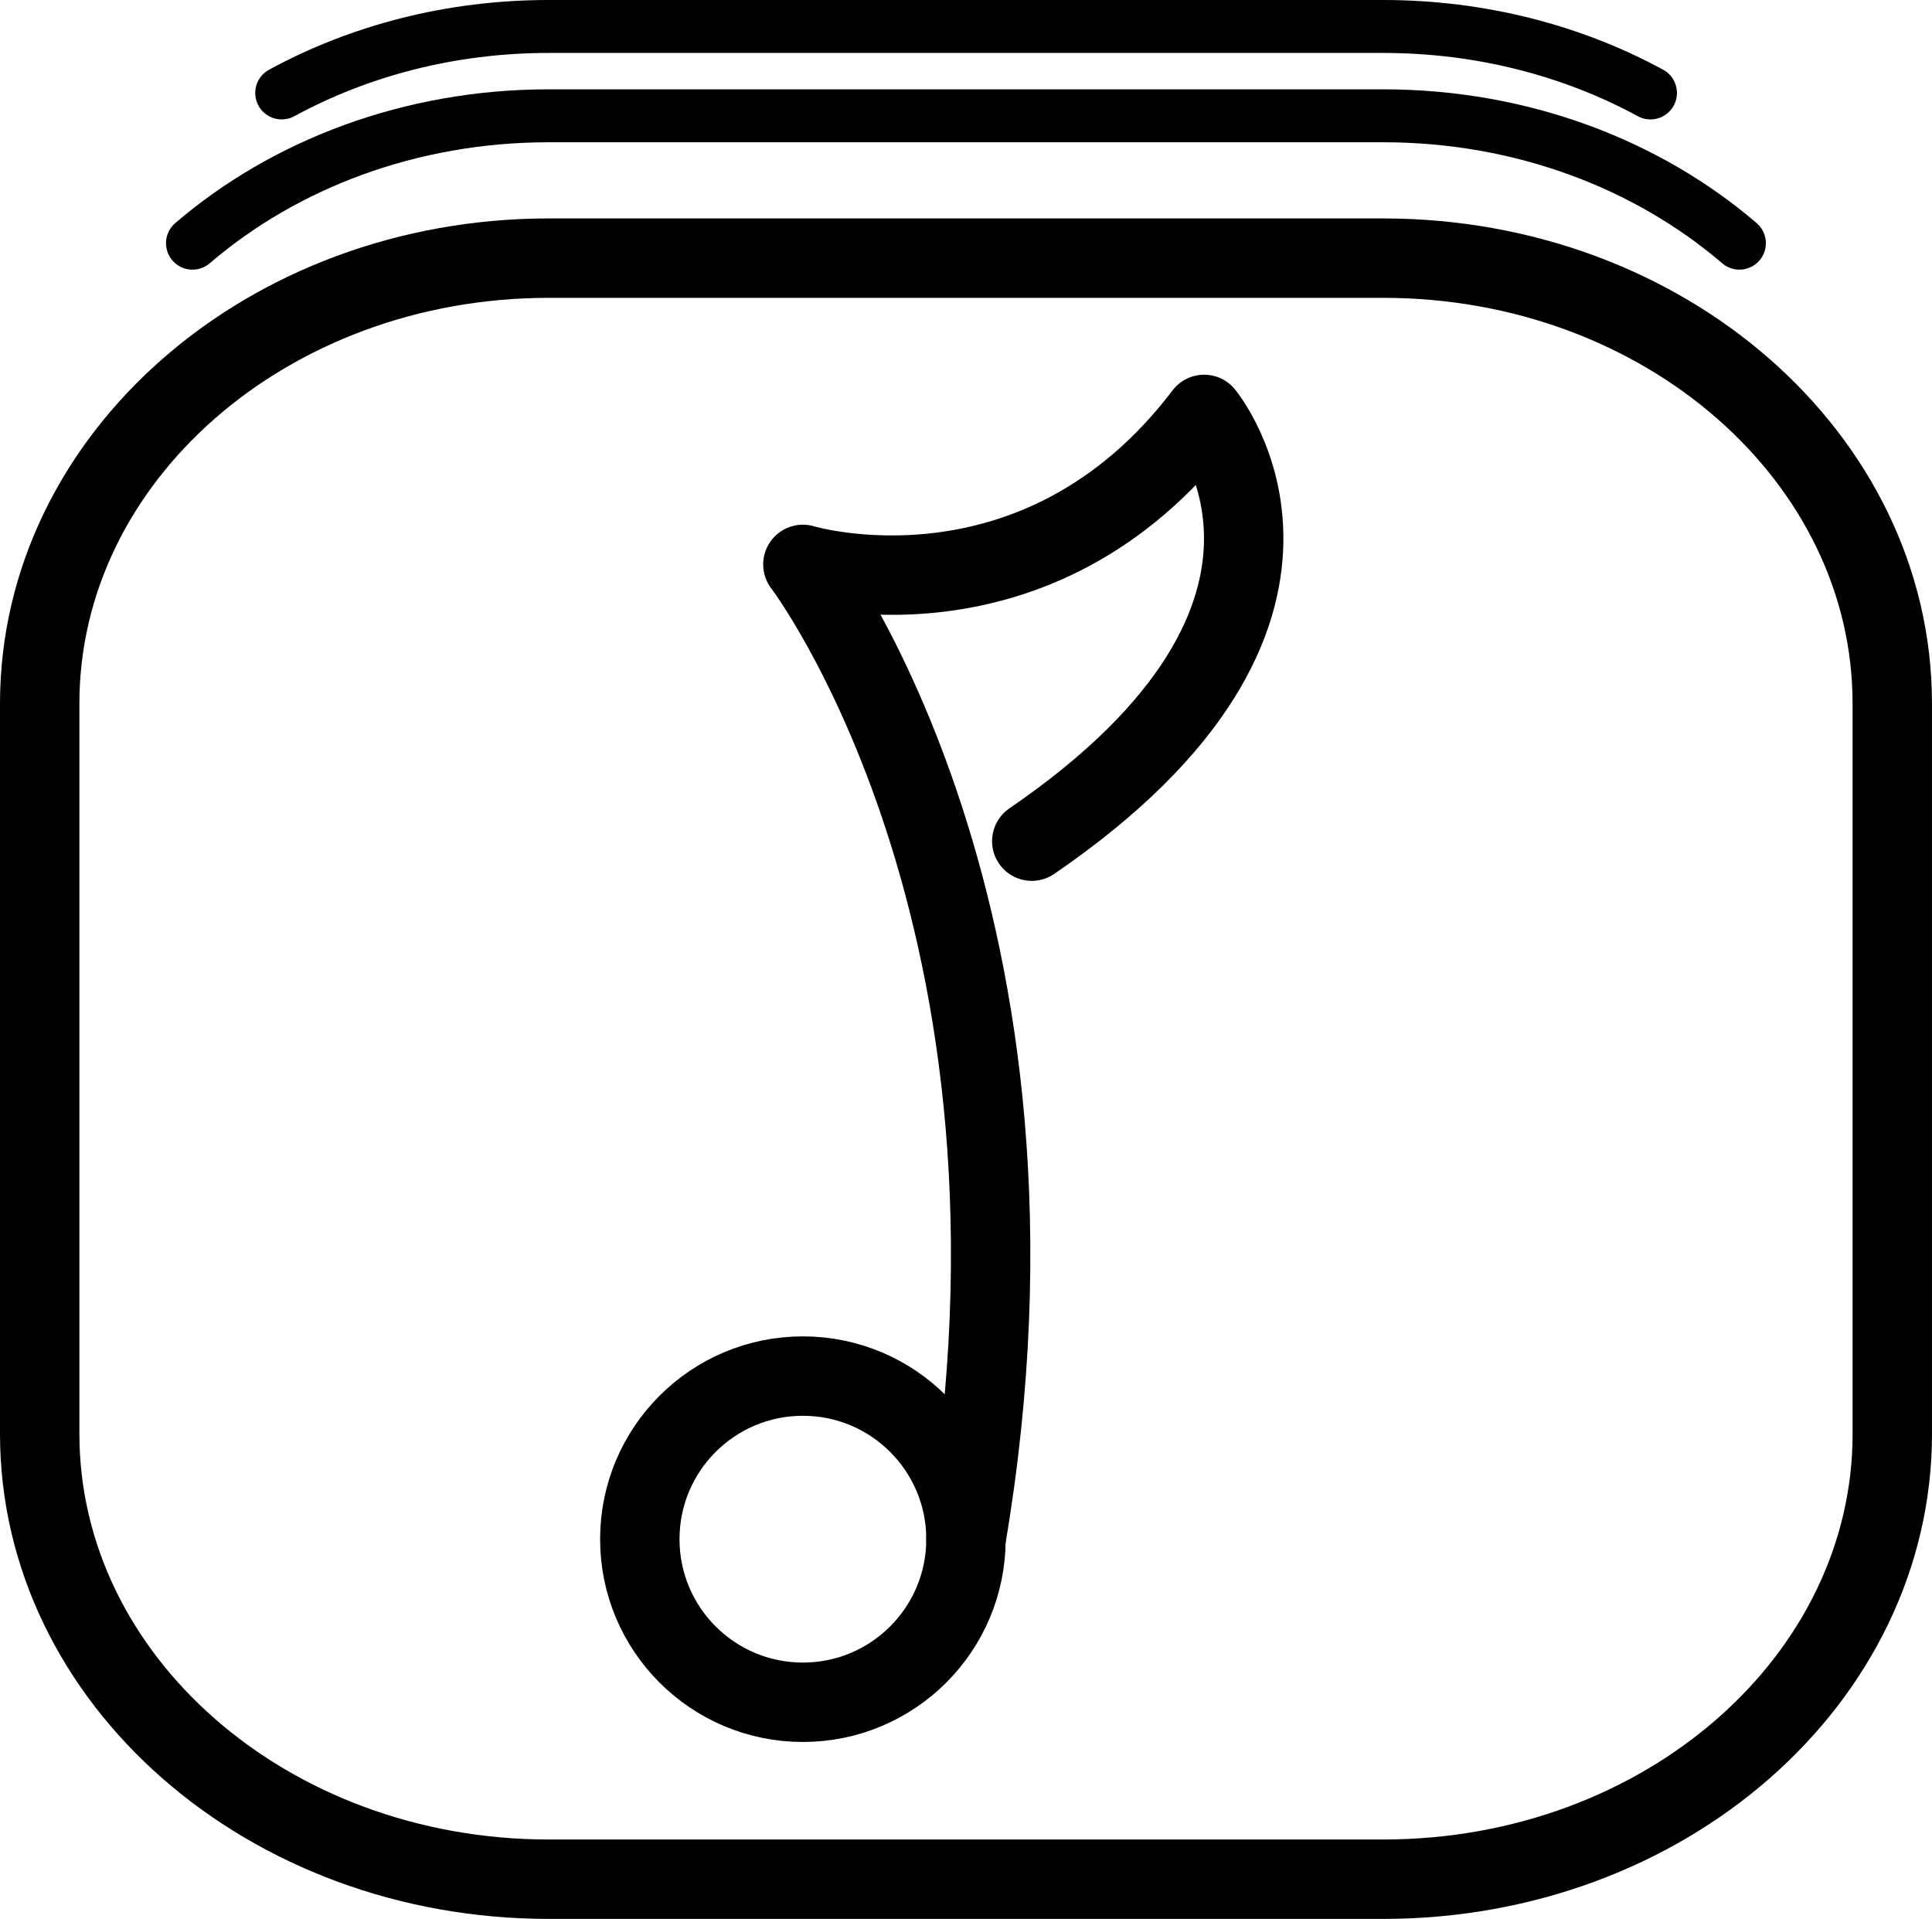 <?xml version="1.0" encoding="utf-8"?>
<!-- Generator: Adobe Illustrator 16.0.0, SVG Export Plug-In . SVG Version: 6.00 Build 0)  -->
<!DOCTYPE svg PUBLIC "-//W3C//DTD SVG 1.1//EN" "http://www.w3.org/Graphics/SVG/1.1/DTD/svg11.dtd">
<svg version="1.1" id="Layer_1" xmlns="http://www.w3.org/2000/svg" xmlns:xlink="http://www.w3.org/1999/xlink" x="0px" y="0px"
	 width="73px" height="72.5px" viewBox="0 0 73 72.5" enable-background="new 0 0 73 72.5" xml:space="preserve">
<g>
	<g>
		
			<circle fill="none" stroke="#000000" stroke-width="3" stroke-linecap="round" stroke-linejoin="round" stroke-miterlimit="10" cx="30.337" cy="58.153" r="6.162"/>
		<path fill="none" stroke="#000000" stroke-width="3" stroke-linecap="round" stroke-linejoin="round" stroke-miterlimit="10" d="
			M36.499,58.153c4-23.504-6.162-36.829-6.162-36.829s8.829,2.666,15.162-5.667c0,0,6.152,7.457-6.514,16.124"/>
	</g>
	<path fill="none" stroke="#000000" stroke-width="3" stroke-linecap="round" stroke-linejoin="round" stroke-miterlimit="10" d="
		M71.5,54.17C71.5,63.464,62.887,71,52.265,71H20.736C10.112,71,1.5,63.464,1.5,54.17V26.583c0-9.296,8.612-16.83,19.236-16.83
		h31.528c10.622,0,19.235,7.534,19.235,16.83V54.17z"/>
	<path fill="none" stroke="#000000" stroke-width="2" stroke-linecap="round" stroke-linejoin="round" stroke-miterlimit="10" d="
		M7.273,9.188c3.47-2.976,8.22-4.813,13.46-4.813h31.53c5.24,0,9.99,1.837,13.46,4.813"/>
	<path fill="none" stroke="#000000" stroke-width="2" stroke-linecap="round" stroke-linejoin="round" stroke-miterlimit="10" d="
		M10.644,3.512C13.573,1.919,17.023,1,20.733,1h31.53c3.7,0,7.17,0.919,10.1,2.512"/>
</g>
</svg>
